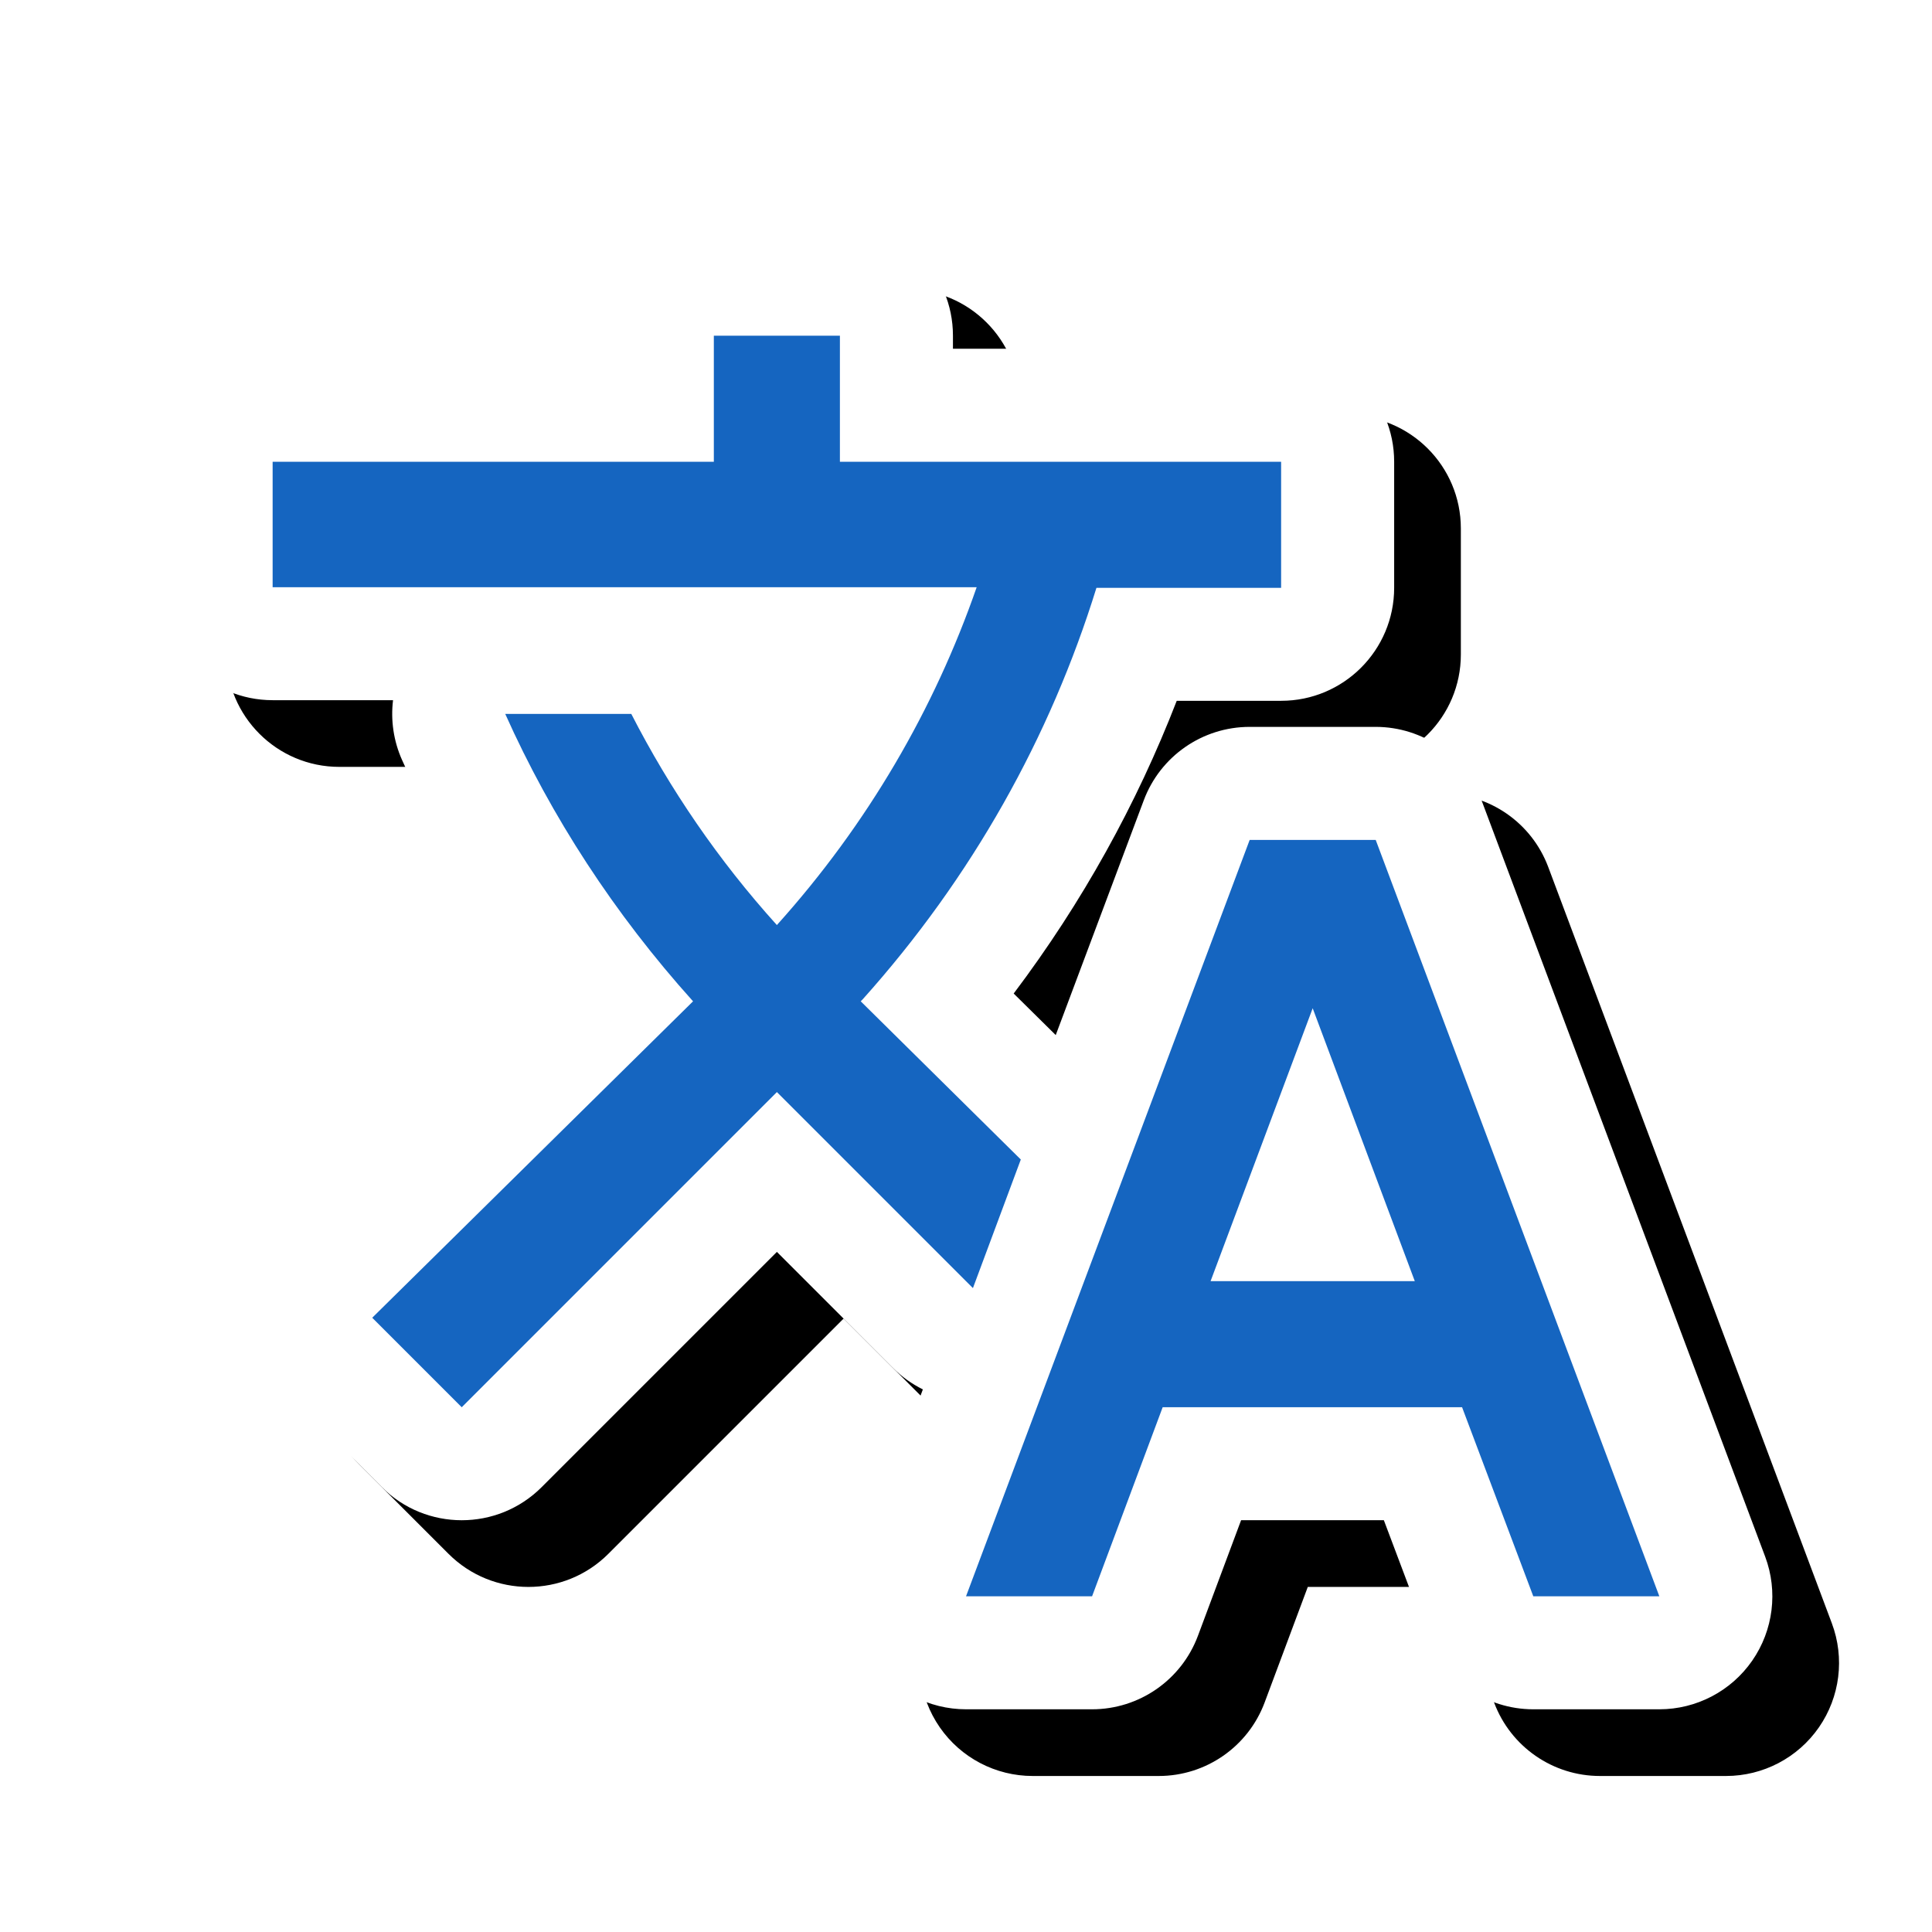 <svg version="1.1" xmlns="http://www.w3.org/2000/svg" xmlns:xlink="http://www.w3.org/1999/xlink" viewBox="0,0,1024,1024">
	<!-- Color names: teamapps-color-1, teamapps-effect-color-1 -->
	<desc>translate icon - Licensed under Apache License v2.0 (http://www.apache.org/licenses/LICENSE-2.0) - Created with Iconfu.com - Derivative work of Material icons (Copyright Google Inc.)</desc>
	<defs>
		<clipPath id="clip-ISHVGMsZ">
			<path d="M26.97,60.37h997.03v963.63h-997.03z"/>
		</clipPath>
		<filter id="filter-69WqWymN" x="-7%" y="-8%" width="132%" height="140%" color-interpolation-filters="sRGB">
			<feColorMatrix values="1 0 0 0 0 0 1 0 0 0 0 0 1 0 0 0 0 0 0.17 0" in="SourceGraphic"/>
			<feOffset dx="14.14" dy="14.14"/>
			<feGaussianBlur stdDeviation="11" result="blur0"/>
			<feColorMatrix values="1 0 0 0 0 0 1 0 0 0 0 0 1 0 0 0 0 0 0.25 0" in="SourceGraphic"/>
			<feOffset dx="21.21" dy="21.21"/>
			<feGaussianBlur stdDeviation="20" result="blur1"/>
			<feMerge>
				<feMergeNode in="blur0"/>
				<feMergeNode in="blur1"/>
			</feMerge>
		</filter>
	</defs>
	<g fill="none" fill-rule="nonzero" style="mix-blend-mode: normal">
		<g clip-path="url(#clip-ISHVGMsZ)">
			<path d="M473.31,725.07l-61.54,-61.54l-124.68,124.68c-23.39,23.39 -61.32,23.4 -84.72,0l-47.44,-47.44c-23.51,-23.51 -23.38,-61.66 0.29,-85.01l131.08,-129.28c-29.28,-38.84 -53.79,-80.32 -73.19,-123.64c-4.52,-10.1 -6.09,-21.08 -4.79,-31.73h-63.81c-33.08,0 -59.9,-26.82 -59.9,-59.9v-66.48c0,-33.08 26.82,-59.9 59.9,-59.9h173.95v-6.92c0,-33.08 26.82,-59.9 59.9,-59.9h66.82c33.08,0 59.9,26.82 59.9,59.9v6.92h173.95c33.08,0 59.9,26.82 59.9,59.9v66.81c0,33.08 -26.82,59.9 -59.9,59.9h-55.34c-21.17,54.64 -50.02,106.87 -86.42,155.15l22.29,22.02l46.68,-124.48c8.77,-23.38 31.12,-38.87 56.09,-38.87h66.81c24.97,0 47.32,15.49 56.09,38.87l150.34,400.9c6.9,18.4 4.34,39.01 -6.85,55.15c-11.19,16.15 -29.59,25.78 -49.24,25.78h-66.81c-24.94,0 -47.27,-15.45 -56.06,-38.79l-23.14,-61.43h-75.66l-22.88,61.27c-8.75,23.42 -31.12,38.95 -56.12,38.95h-66.81c-19.65,0 -38.05,-9.63 -49.24,-25.78c-11.19,-16.15 -13.75,-36.76 -6.85,-55.15l33.23,-88.62c-5.78,-2.86 -11.14,-6.66 -15.83,-11.35z" fill="#000000" filter="url(#filter-69WqWymN)"/>
		</g>
		<g color="#ffffff" class="teamapps-effect-color-1">
			<path d="M473.31,725.07l-61.54,-61.54l-124.68,124.68c-23.39,23.39 -61.32,23.4 -84.72,0l-47.44,-47.44c-23.51,-23.51 -23.38,-61.66 0.29,-85.01l131.08,-129.28c-29.28,-38.84 -53.79,-80.32 -73.19,-123.64c-4.52,-10.1 -6.09,-21.08 -4.79,-31.73h-63.81c-33.08,0 -59.9,-26.82 -59.9,-59.9v-66.48c0,-33.08 26.82,-59.9 59.9,-59.9h173.95v-6.92c0,-33.08 26.82,-59.9 59.9,-59.9h66.82c33.08,0 59.9,26.82 59.9,59.9v6.92h173.95c33.08,0 59.9,26.82 59.9,59.9v66.81c0,33.08 -26.82,59.9 -59.9,59.9h-55.34c-21.17,54.64 -50.02,106.87 -86.42,155.15l22.29,22.02l46.68,-124.48c8.77,-23.38 31.12,-38.87 56.09,-38.87h66.81c24.97,0 47.32,15.49 56.09,38.87l150.34,400.9c6.9,18.4 4.34,39.01 -6.85,55.15c-11.19,16.15 -29.59,25.78 -49.24,25.78h-66.81c-24.94,0 -47.27,-15.45 -56.06,-38.79l-23.14,-61.43h-75.66l-22.88,61.27c-8.75,23.42 -31.12,38.95 -56.12,38.95h-66.81c-19.65,0 -38.05,-9.63 -49.24,-25.78c-11.19,-16.15 -13.75,-36.76 -6.85,-55.15l33.23,-88.62c-5.78,-2.86 -11.14,-6.66 -15.83,-11.35z" fill="currentColor"/>
		</g>
		<g>
			<g color="#1565c0" class="teamapps-color-1">
				<path d="M515.67,682.72l-103.9,-103.9l-167.04,167.05l-47.44,-47.44l170.04,-167.71c-41.76,-46.44 -75.16,-97.88 -99.55,-152.34h66.81c20.38,39.75 46.1,77.51 77.17,111.92c48.11,-53.46 83.51,-114.59 105.9,-179.07h-373.16v-66.48h233.85v-66.82h66.82v66.82h233.85v66.81h-97.88c-24.39,78.84 -65.81,153.34 -123.94,218.15l-1,1l84.85,83.86zM879.49,846.08h-66.81l-37.75,-100.22h-158.69l-37.42,100.22h-66.81l150.34,-400.9h66.81zM749.87,679.04l-54.12,-144.65l-54.12,144.65z" fill="currentColor"/>
			</g>
		</g>
	</g>
</svg>